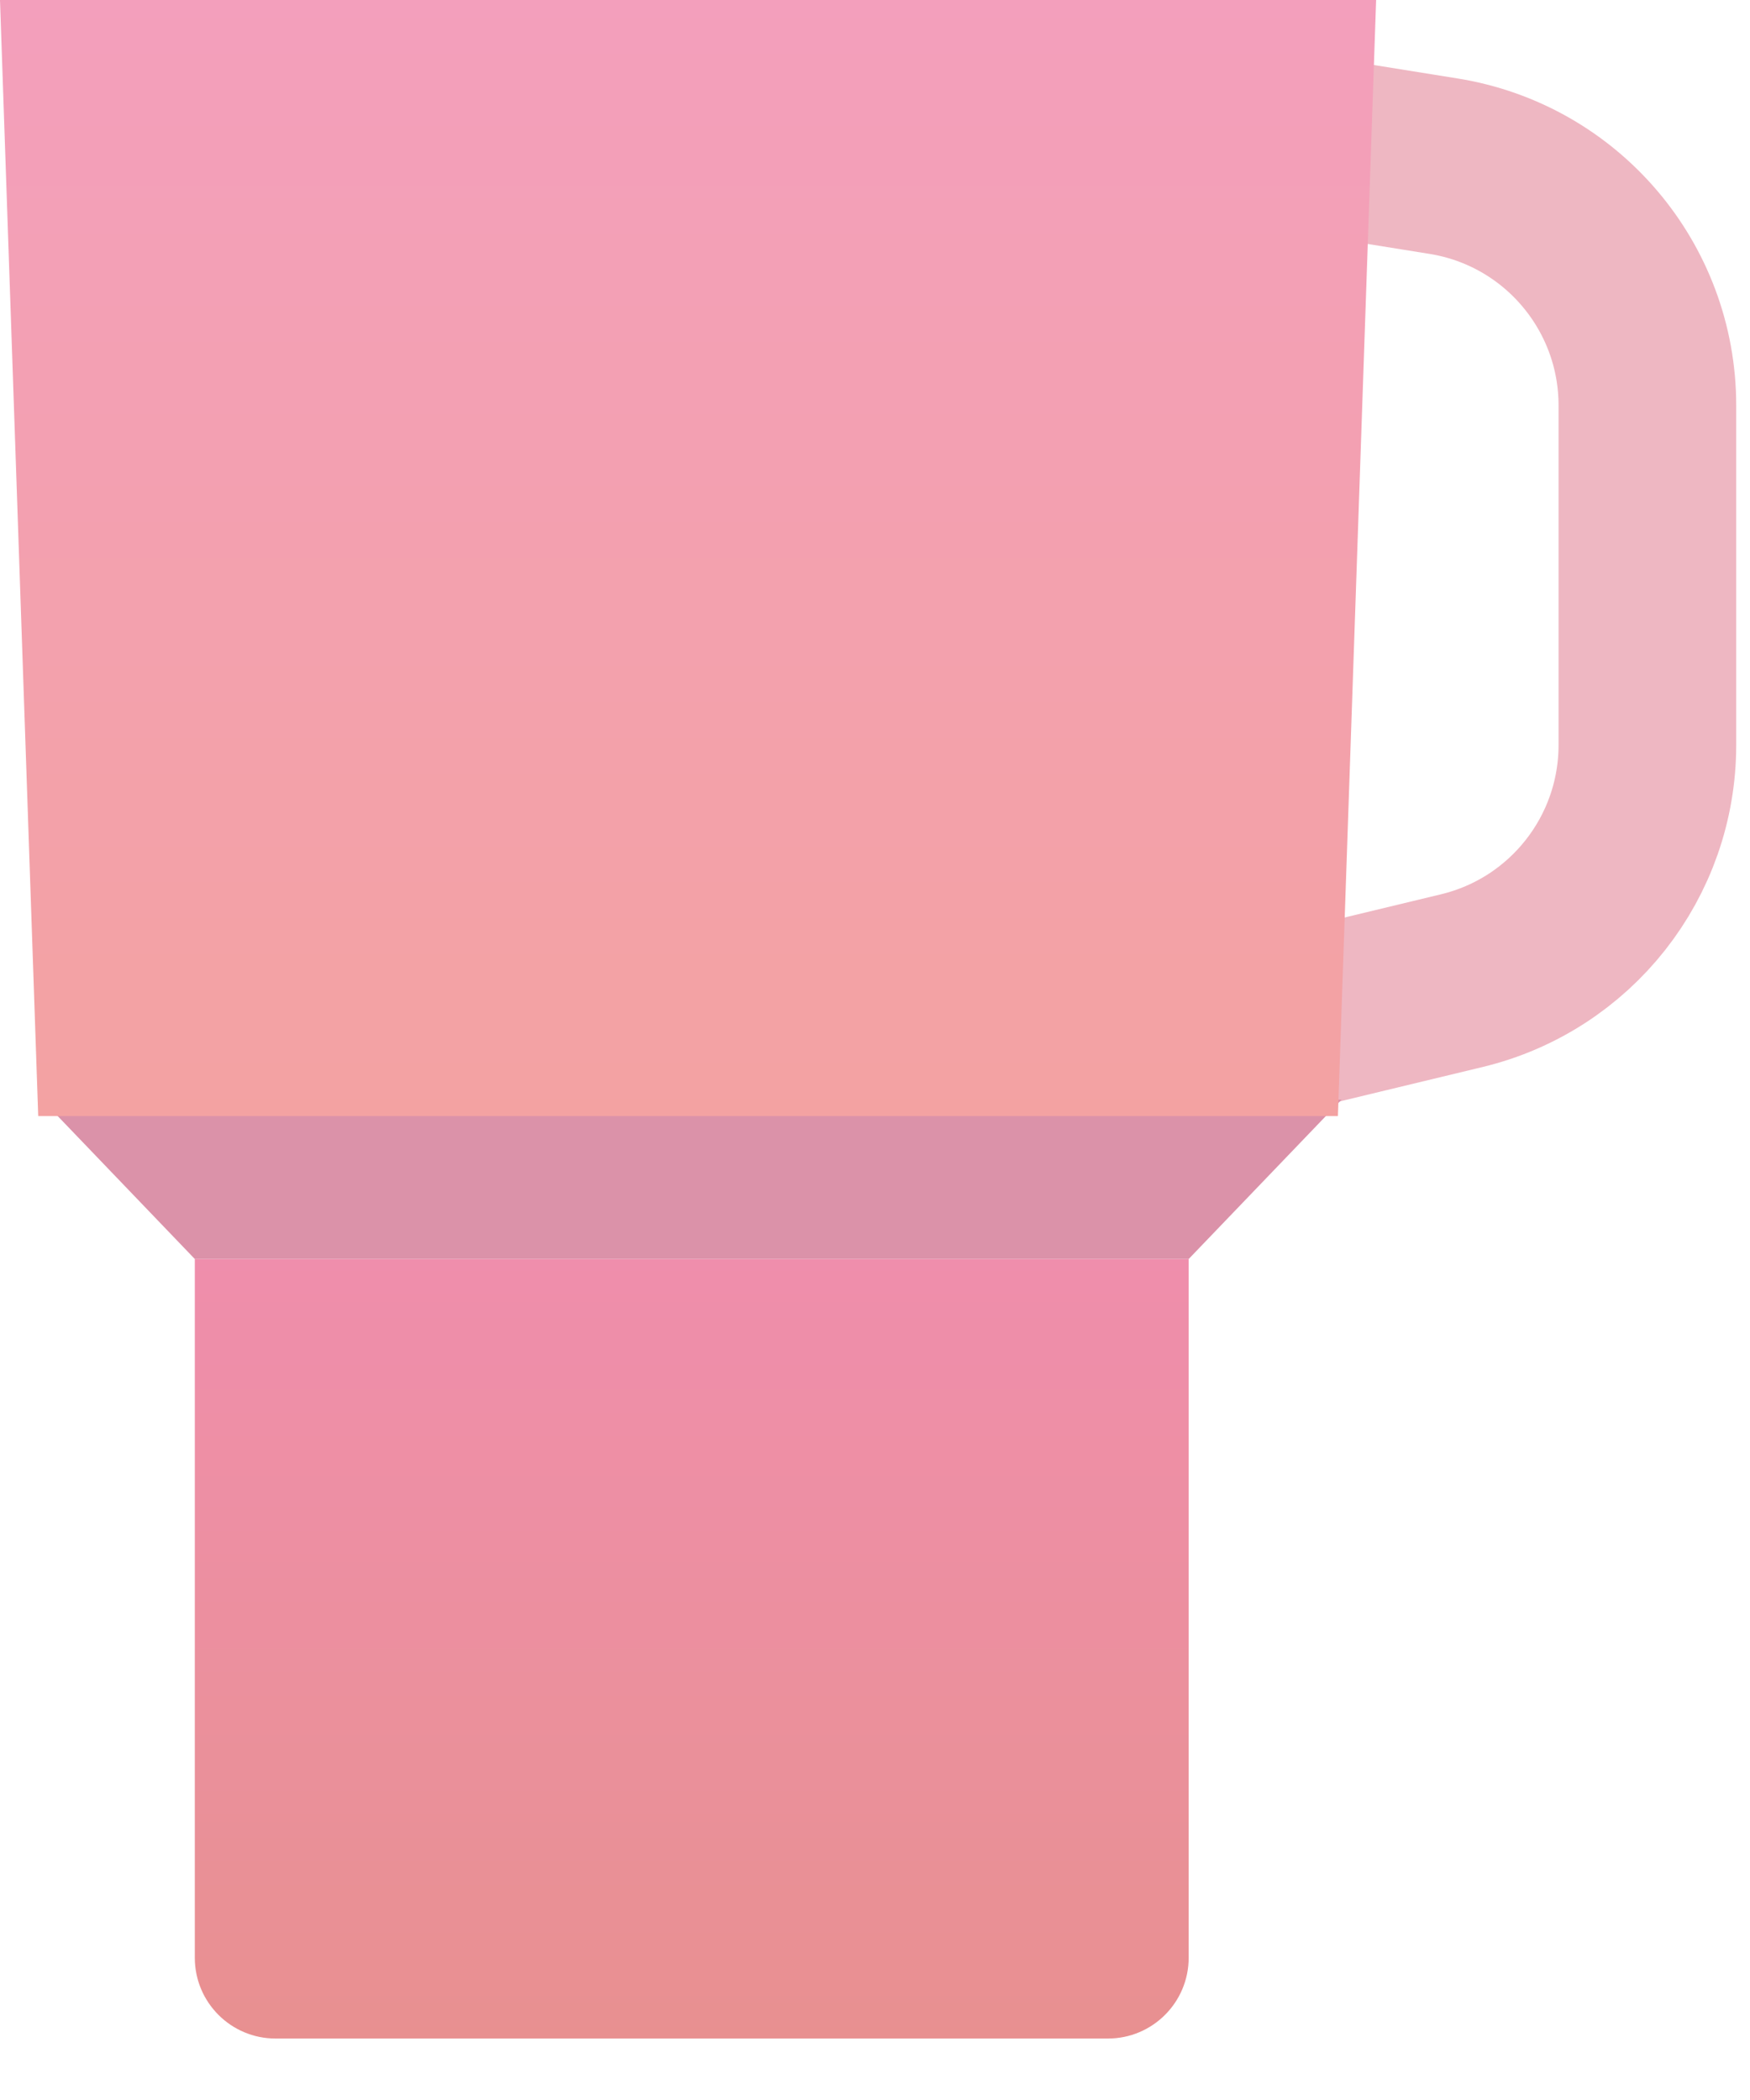 <svg width="25" height="30" viewBox="0 0 25 30" fill="none" xmlns="http://www.w3.org/2000/svg">
<g opacity="0.83">
<path d="M16.981 1.789L20.622 2.374C22.3 2.643 23.534 4.092 23.534 5.791V10.643C23.534 12.243 22.439 13.634 20.884 14.009L16.981 14.949" stroke="#EBA8B6" stroke-width="2.538"/>
<path d="M2.783 17.986L0.599 15.709H19.166L16.981 17.986H2.783Z" fill="#D47C98"/>
<path d="M7.62939e-06 0H19.659L19.113 15.944H0.546L7.62939e-06 0Z" fill="url(#paint0_linear_139_2754)"/>
<path d="M2.783 17.986H16.981V27.968C16.981 28.605 16.465 29.122 15.827 29.122H3.937C3.299 29.122 2.783 28.605 2.783 27.968L2.783 17.986Z" fill="url(#paint1_linear_139_2754)"/>
</g>
<defs>
<linearGradient id="paint0_linear_139_2754" x1="9.83" y1="0" x2="9.83" y2="15.944" gradientUnits="userSpaceOnUse">
<stop stop-color="#F08CAE"/>
<stop offset="1" stop-color="#F08F8F"/>
</linearGradient>
<linearGradient id="paint1_linear_139_2754" x1="9.882" y1="17.986" x2="9.882" y2="29.122" gradientUnits="userSpaceOnUse">
<stop stop-color="#EC779B"/>
<stop offset="1" stop-color="#E37A7A"/>
</linearGradient>
</defs>
</svg>
